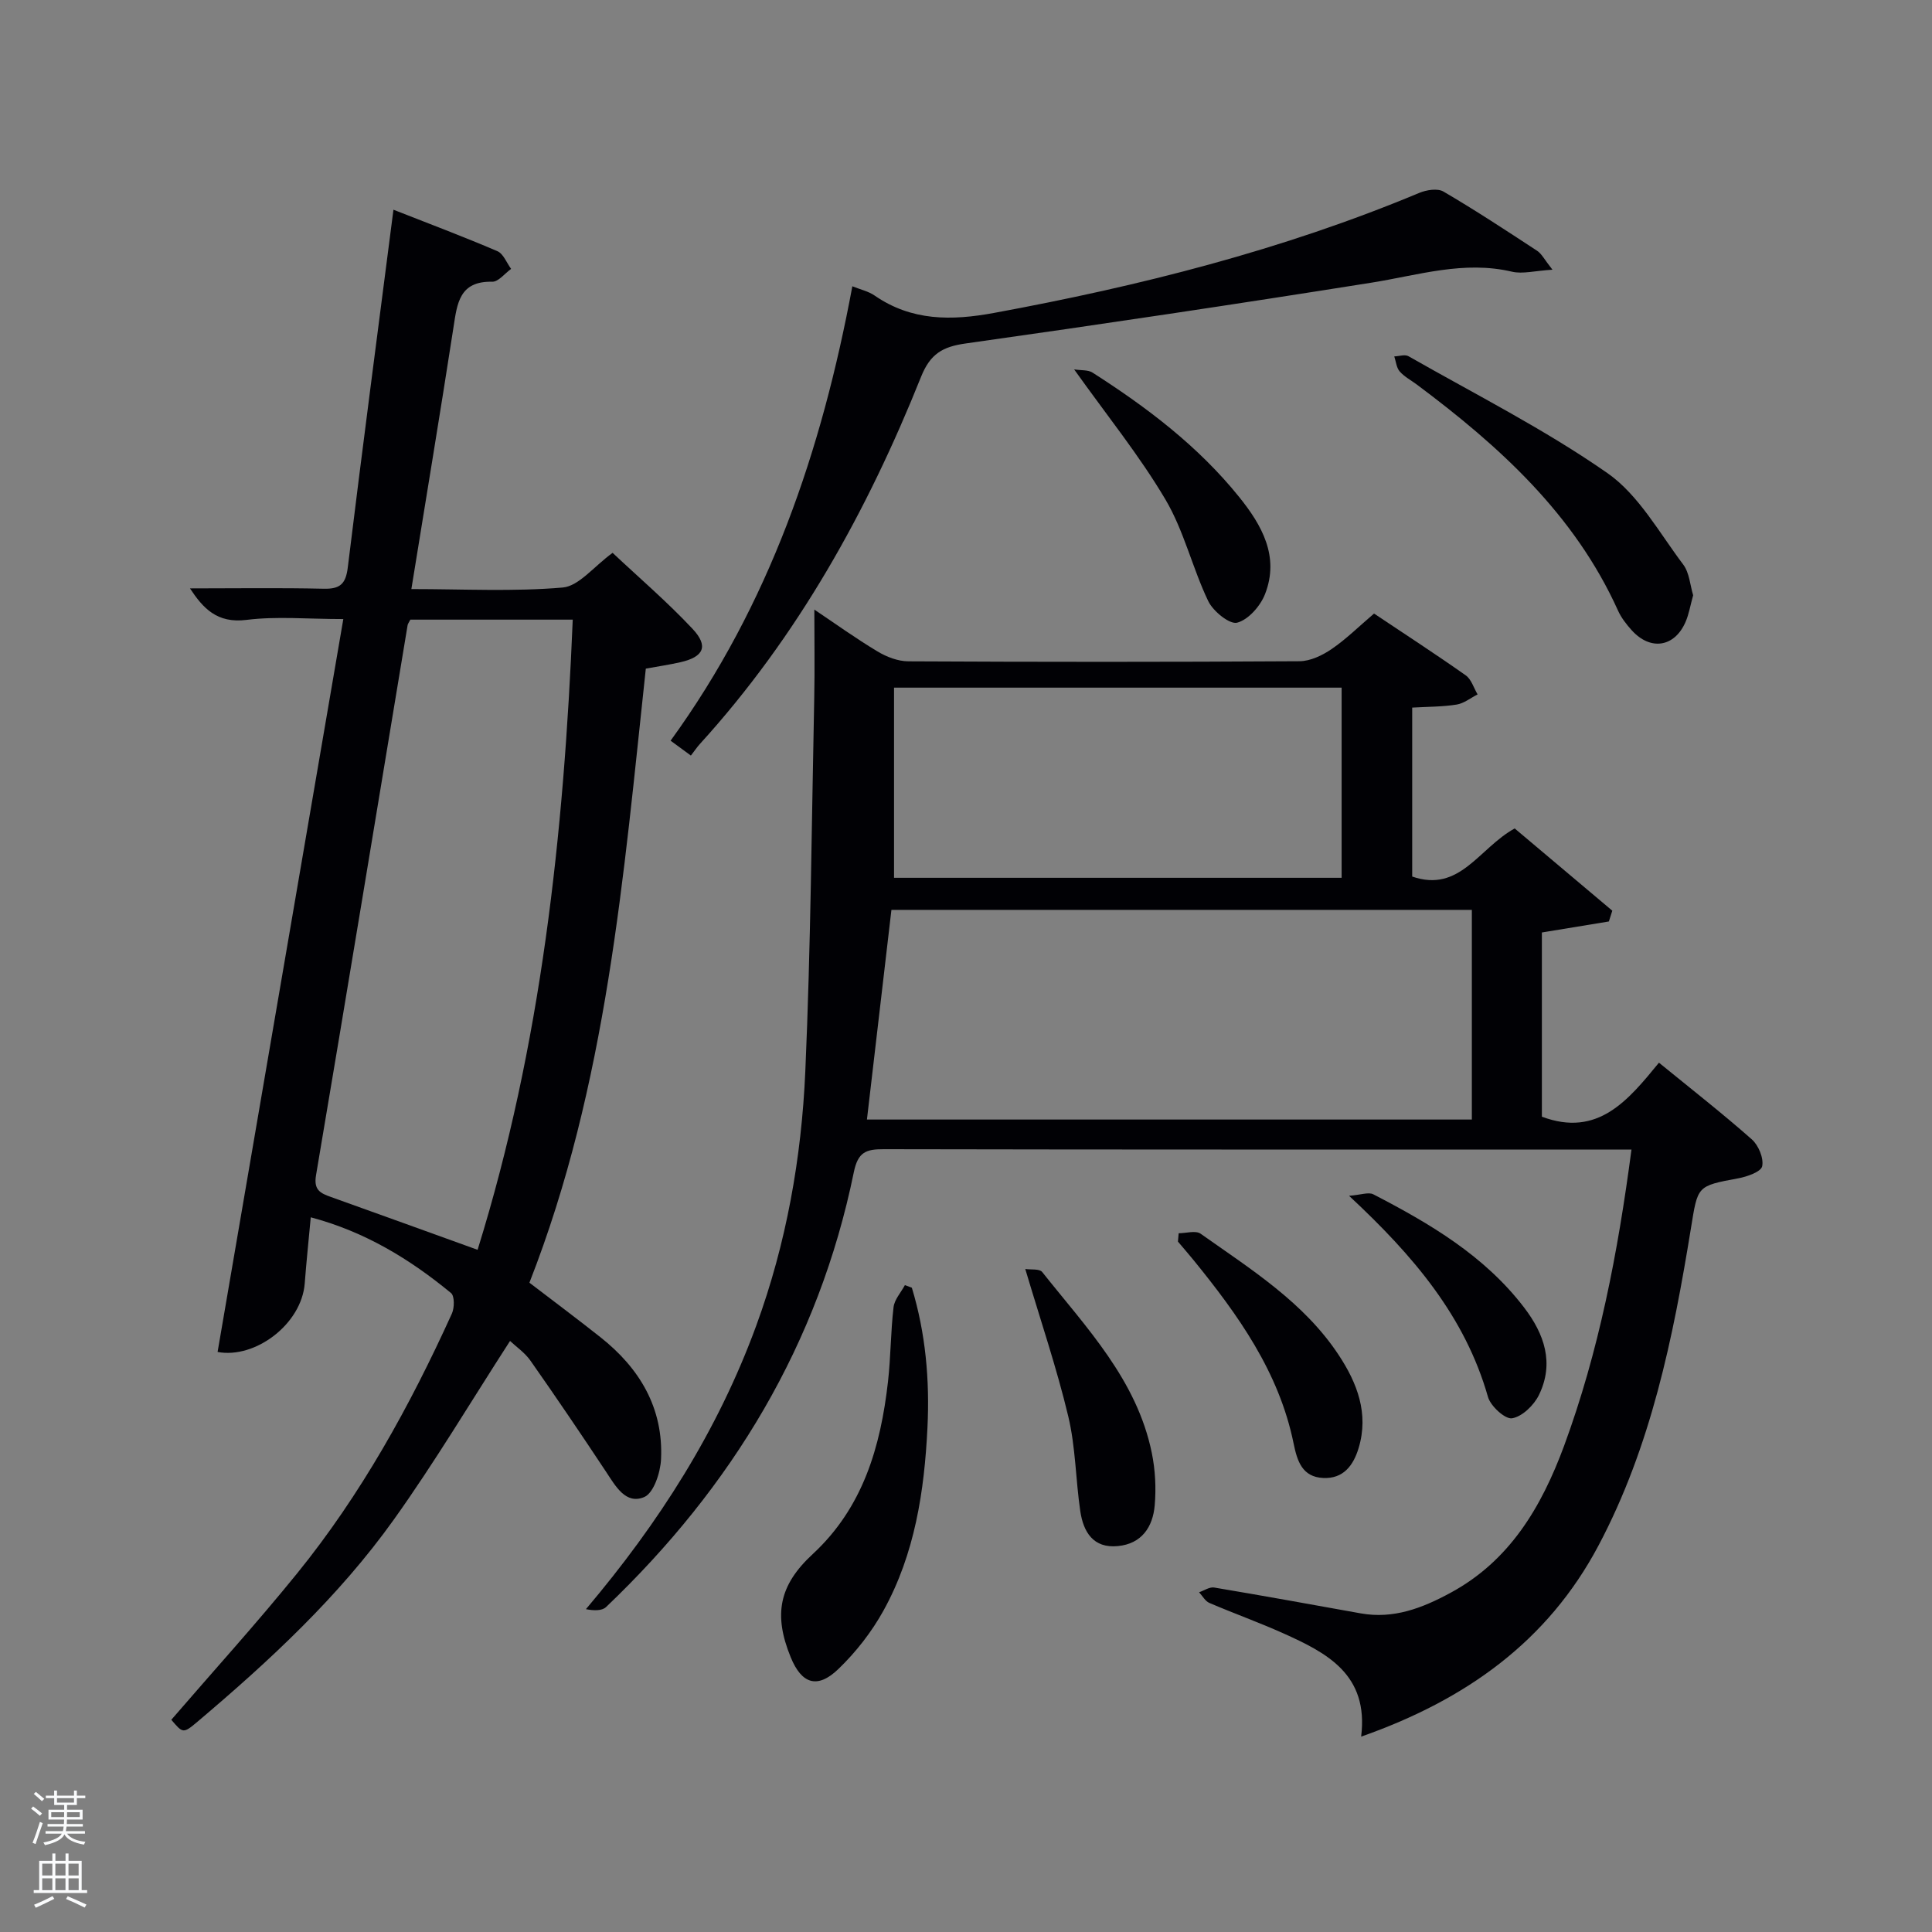 <svg enable-background="new 0 0 400 400" viewBox="0 0 400 400" xmlns="http://www.w3.org/2000/svg"><rect x="0" y="0" width="400" height="400" fill="#808080" stroke="none"/><path d="m6.44 374.46.42-.45c.65.47 1.27.95 1.85 1.44l-.45.49c-.65-.56-1.25-1.06-1.82-1.48m.93 7.33-.63-.26c.55-1.36 1.05-2.8 1.52-4.33.19.1.38.19.59.27-.46 1.29-.95 2.73-1.48 4.32m-.38-10.38.44-.42c.43.34 1.01.82 1.74 1.44l-.49.49c-.53-.51-1.09-1.01-1.69-1.51m2.5.35h1.72v-1.04h.59v1.04h3.52v-1.04h.59v1.04h1.75v.53h-1.75v1.42h-2.03v.97h3.22v2.03h-3.24c0 .35-.01.66-.03.93h3.32v.53h-3.37c-.03.27-.08.58-.15.94h3.96v.53h-3.71c.67.92 1.93 1.48 3.79 1.68-.13.24-.23.44-.29.59-2.13-.38-3.48-1.08-4.04-2.12-.43.97-1.77 1.72-4.03 2.23-.09-.19-.2-.37-.33-.55 2.1-.42 3.37-1.03 3.81-1.83h-3.36v-.53h3.58c.08-.29.13-.61.16-.94h-3.33v-.53h3.39c.02-.27.04-.58.04-.93h-3.23v-2.03h3.25v-.97h-2.07v-1.42h-1.73zm1.12 3.44v1h2.65c.01-.3.02-.44.02-.4v-.25-.35zm1.19-2h3.52v-.91h-3.52zm4.71 2h-2.63v.59c0 .15-.01.28-.01.4h2.64z" fill="#fafbfc"/><path d="m13.56 383.74h.63v1.52h2.72v6.07h1.13v.6h-11.06v-.6h1.13v-6.07h2.73v-1.52h.63v1.52h2.1v-1.52zm-2.69 8.83.38.56c-1.24.63-2.53 1.25-3.85 1.85-.1-.21-.21-.42-.34-.63 1.36-.55 2.63-1.15 3.81-1.78m-2.13-4.27h2.1v-2.45h-2.1zm0 3.04h2.1v-2.46h-2.1zm2.72-3.04h2.1v-2.45h-2.1zm0 3.04h2.1v-2.46h-2.1zm6.07 3.6c-1.41-.71-2.7-1.3-3.86-1.78l.35-.56c1.45.62 2.75 1.19 3.88 1.72zm-1.25-9.09h-2.1v2.45h2.1zm-2.09 5.49h2.1v-2.46h-2.1z" fill="#fafbfc"/><g fill="#010105"><path d="m337.78 238c-2.05 0-3.69 0-5.32 0-49.83 0-99.66.03-149.48-.07-3.68-.01-5.35.57-6.21 4.78-7.27 35.54-25.21 65.14-51.29 90.01-.87.83-2.62.75-4.17.44 15.16-17.9 27.32-37 35.26-58.69 6.23-17.02 9.37-34.7 10.16-52.65 1.13-25.76 1.31-51.56 1.85-77.35.12-5.94.02-11.89.02-18.26 4.32 2.9 8.59 5.97 13.07 8.66 1.88 1.13 4.23 2.04 6.38 2.05 27 .14 53.99.15 80.99-.02 2.24-.01 4.72-1.2 6.64-2.51 3-2.04 5.62-4.65 8.8-7.36 6.39 4.27 12.77 8.41 18.98 12.79 1.17.82 1.66 2.61 2.46 3.95-1.44.73-2.81 1.85-4.32 2.1-2.92.47-5.92.44-9.22.63v34.98c9.88 3.42 13.77-5.86 21.22-9.96 6.53 5.51 13.37 11.27 20.21 17.03-.24.74-.48 1.49-.71 2.23-4.56.75-9.12 1.5-13.87 2.28v38.14c11.6 4.34 17.85-3.39 24.24-11.18 6.73 5.49 13.14 10.5 19.23 15.88 1.38 1.22 2.49 3.89 2.14 5.56-.24 1.15-3.12 2.16-4.96 2.5-8.63 1.6-8.36 1.56-9.8 10.4-3.68 22.65-8.25 45.12-19.14 65.65-10.52 19.83-27.46 31.93-49.13 39.54 1.61-12.91-7.14-17.36-16.21-21.43-5-2.24-10.17-4.09-15.21-6.25-.87-.37-1.43-1.45-2.13-2.21 1.04-.35 2.16-1.14 3.12-.98 10.13 1.7 20.23 3.53 30.34 5.35 6.78 1.22 12.75-1.1 18.51-4.21 12.35-6.65 18.91-17.82 23.59-30.45 7.21-19.58 11.13-39.89 13.96-61.37zm-33.05-6.21c0-14.83 0-29.09 0-43.41-40.3 0-80.33 0-120.17 0-1.71 14.67-3.38 28.93-5.07 43.41zm-26.96-89.42c-31.25 0-62.11 0-92.67 0v39.37h92.67c0-13.18 0-26.1 0-39.37z"/><path d="m39.33 121.82c9.4 0 18.54-.14 27.68.07 3.36.08 4.57-.95 4.99-4.37 2.99-24.39 6.2-48.76 9.46-74.1 7.29 2.87 14.47 5.56 21.51 8.58 1.25.53 1.92 2.41 2.85 3.67-1.3.93-2.62 2.68-3.9 2.66-6.81-.16-7.27 4.47-8.03 9.43-2.76 17.87-5.73 35.7-8.72 54.2 10.79 0 21.12.56 31.33-.32 3.35-.29 6.39-4.31 10.33-7.18 5.38 5.06 11.28 10.11 16.56 15.74 3.36 3.59 2.31 5.79-2.45 6.89-2.4.55-4.84.9-7.23 1.34-4.64 43.03-8.03 86.12-24.1 127.14 4.68 3.58 9.73 7.35 14.67 11.26 8.16 6.44 13.09 14.69 12.58 25.3-.13 2.76-1.52 6.99-3.48 7.82-3.82 1.61-5.92-2.24-7.9-5.23-5.12-7.73-10.32-15.41-15.64-22.99-1.19-1.7-3.02-2.94-4.24-4.1-8.14 12.6-15.61 25.16-24.08 37.01-11.39 15.94-25.72 29.21-40.63 41.82-2.96 2.5-3.04 2.41-5.42-.4 8.7-10.09 17.64-19.94 26-30.25 13.28-16.37 23.4-34.71 32.09-53.85.54-1.19.57-3.63-.18-4.25-8.51-7.01-17.79-12.69-29.04-15.68-.45 4.84-.91 9.26-1.25 13.69-.65 8.41-10.23 15.65-18.04 14.19 8.65-50.44 17.3-100.88 26.03-151.74-7.45 0-13.82-.61-20.02.17-6.17.78-9.03-2.45-11.73-6.52zm59.55 136.94c13.19-42.4 17.87-86.08 19.7-130.47-11.64 0-22.7 0-33.62 0-.29.57-.52.85-.57 1.15-6.3 37.96-12.54 75.94-18.96 113.88-.52 3.07.9 3.72 3.08 4.5 9.83 3.51 19.64 7.07 30.37 10.94z"/><path d="m143.04 156.43c-1.72-1.26-2.88-2.11-4.2-3.08 20.45-28.17 31.28-59.98 37.63-94.08 1.65.67 3.32 1.03 4.61 1.92 7.67 5.3 15.93 5.22 24.71 3.6 30.12-5.55 59.68-13 88.02-24.84 1.5-.63 3.81-1.01 5.04-.29 6.6 3.86 13 8.07 19.39 12.26.96.63 1.53 1.84 3.18 3.92-3.67.22-6.17.93-8.38.41-9.95-2.34-19.34.71-28.96 2.25-28.01 4.46-56.06 8.65-84.14 12.61-4.77.67-7.33 2.13-9.24 6.89-11.13 27.81-25.52 53.75-45.83 76.07-.55.61-1.02 1.31-1.83 2.36z"/><path d="m188.79 266.61c2.86 9.43 3.71 19.14 3.23 28.96-.64 13.18-2.62 26.16-9.1 37.88-2.45 4.43-5.71 8.61-9.36 12.12-4.34 4.17-7.6 3.06-9.85-2.45-3.62-8.85-2.41-14.92 4.55-21.36 10.43-9.65 14.06-22.23 15.59-35.71.58-5.11.55-10.3 1.15-15.41.19-1.6 1.54-3.05 2.35-4.57.48.17.96.36 1.44.54z"/><path d="m350.55 123.24c-.59 2.1-.87 3.92-1.59 5.56-2.29 5.22-7.27 5.96-11.13 1.69-1.1-1.22-2.17-2.59-2.84-4.08-9.01-19.95-24.57-34.04-41.65-46.79-1.2-.9-2.59-1.62-3.55-2.72-.67-.77-.77-2.06-1.12-3.11.99-.03 2.21-.46 2.94-.04 13.83 7.89 28.14 15.11 41.16 24.18 6.5 4.53 10.76 12.38 15.73 18.96 1.28 1.71 1.42 4.3 2.05 6.35z"/><path d="m212.27 262.73c1.18.18 2.94-.08 3.5.62 9.15 11.53 19.61 22.33 22.7 37.47.72 3.52.91 7.27.6 10.86-.39 4.46-2.69 7.95-7.63 8.42-5.11.5-7.14-2.94-7.78-7.23-.96-6.53-.96-13.26-2.49-19.64-2.37-9.94-5.68-19.67-8.9-30.5z"/><path d="m244.03 255.33c1.54 0 3.52-.63 4.55.1 10.41 7.37 21.4 14.21 28.6 25.14 3.78 5.73 6.27 12.07 4.11 19.23-1.1 3.65-3.19 6.39-7.33 6.2-4.37-.2-5.4-3.54-6.14-7.18-3.02-14.77-11.49-26.6-20.75-37.98-1.04-1.28-2.13-2.52-3.19-3.78.04-.59.09-1.16.15-1.73z"/><path d="m222.39 76.48c1.47.23 2.88.07 3.8.66 11.27 7.2 21.89 15.24 30.35 25.74 4.72 5.85 8.41 12.35 5.37 20.13-.96 2.46-3.45 5.3-5.77 5.91-1.56.41-4.98-2.37-5.99-4.47-3.28-6.86-5.02-14.54-8.85-21.02-5.38-9.1-12.1-17.39-18.91-26.95z"/><path d="m279.31 247.58c2.43-.19 4.03-.82 5.02-.31 11.71 6.06 23.01 12.7 31.22 23.44 4.21 5.5 6.27 11.52 3.08 18.09-1.03 2.12-3.45 4.48-5.56 4.84-1.43.25-4.46-2.51-5-4.42-4.75-16.66-15.39-29.19-28.76-41.64z"/></g></svg>